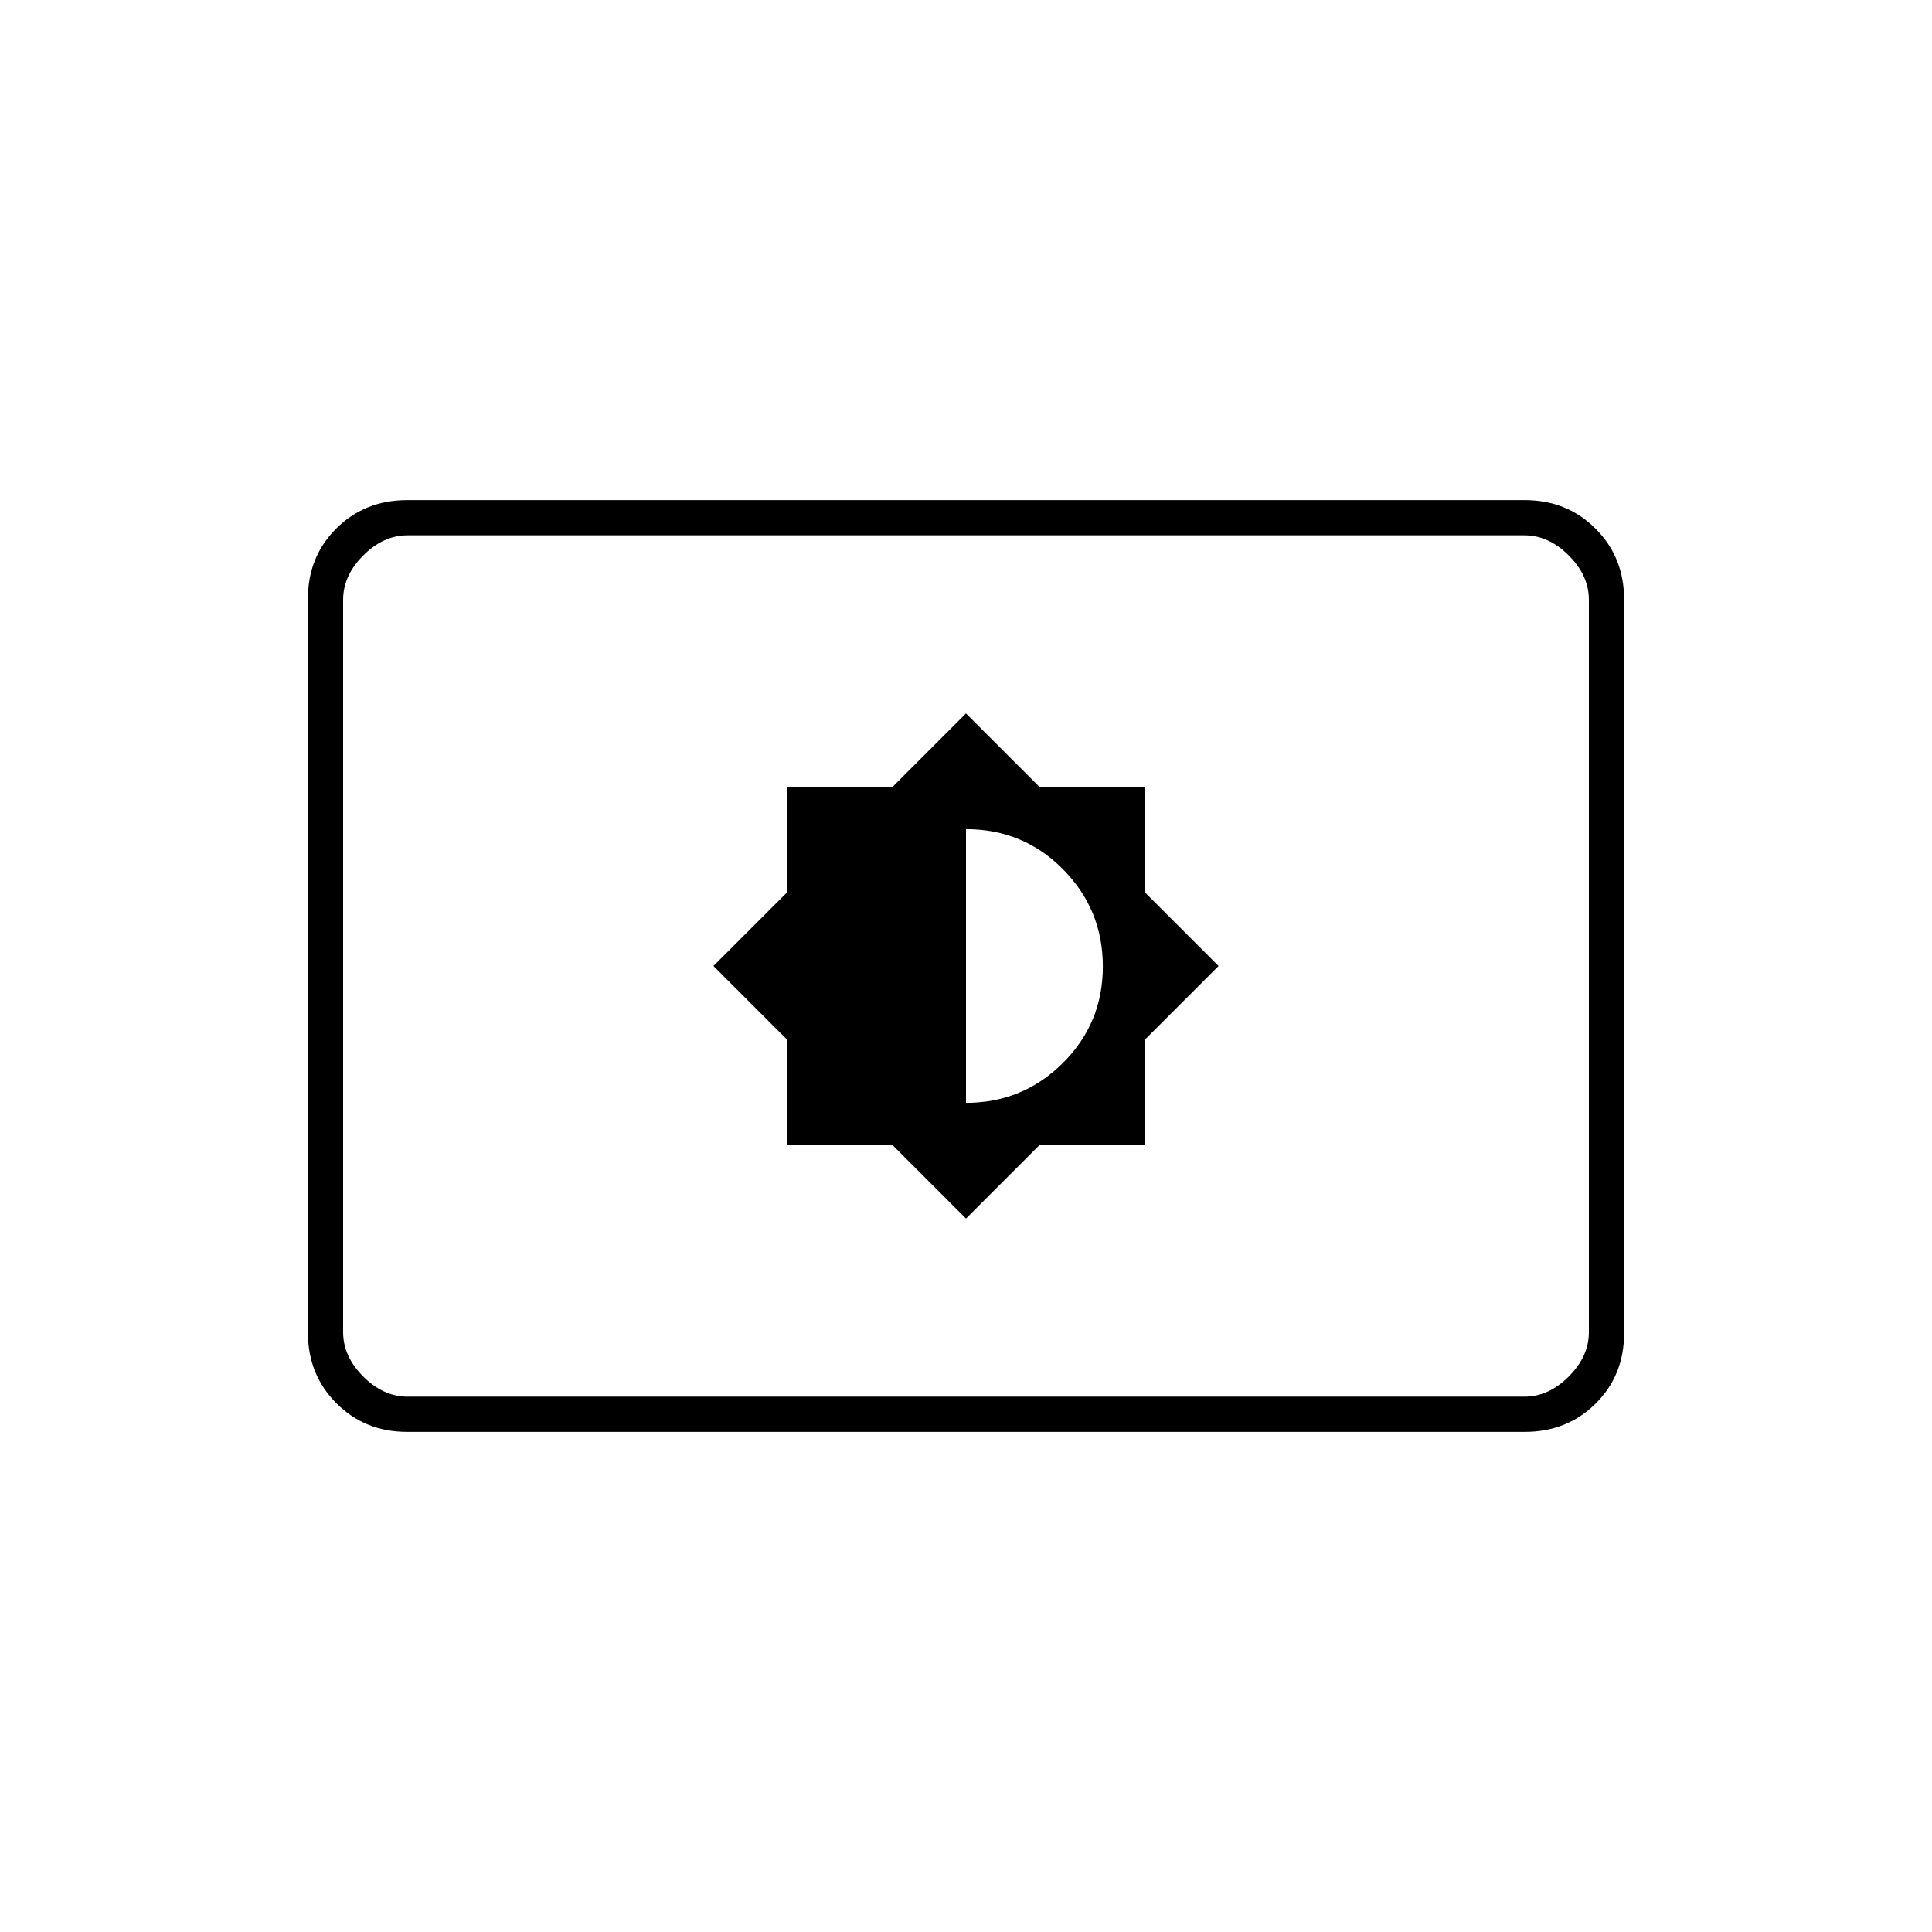 <svg xmlns="http://www.w3.org/2000/svg" height="20" viewBox="0 -960 960 960" width="20"><path d="m480-354.5 36.5-36.5H569v-52.5l36.5-36.5-36.5-36.5V-569h-52.5L480-605.5 443.5-569H391v52.5L354.5-480l36.5 36.5v52.5h52.5l36.5 36.5Zm0-57.5v-136q28.5 0 48.25 19.99Q548-508.03 548-479.76q0 28.26-19.92 48.01Q508.17-412 480-412ZM202.28-248.5q-20.92 0-35.1-14.19Q153-276.89 153-297.84v-364.64q0-20.96 14.18-34.99 14.18-14.03 35.1-14.03h555.44q20.92 0 35.1 14.19Q807-683.11 807-662.16v364.64q0 20.96-14.18 34.99-14.18 14.03-35.1 14.03H202.28Zm.22-17.5h555q12 0 22-10t10-22v-364q0-12-10-22t-22-10h-555q-12 0-22 10t-10 22v364q0 12 10 22t22 10Zm-32 0v-428 428Z"/></svg>